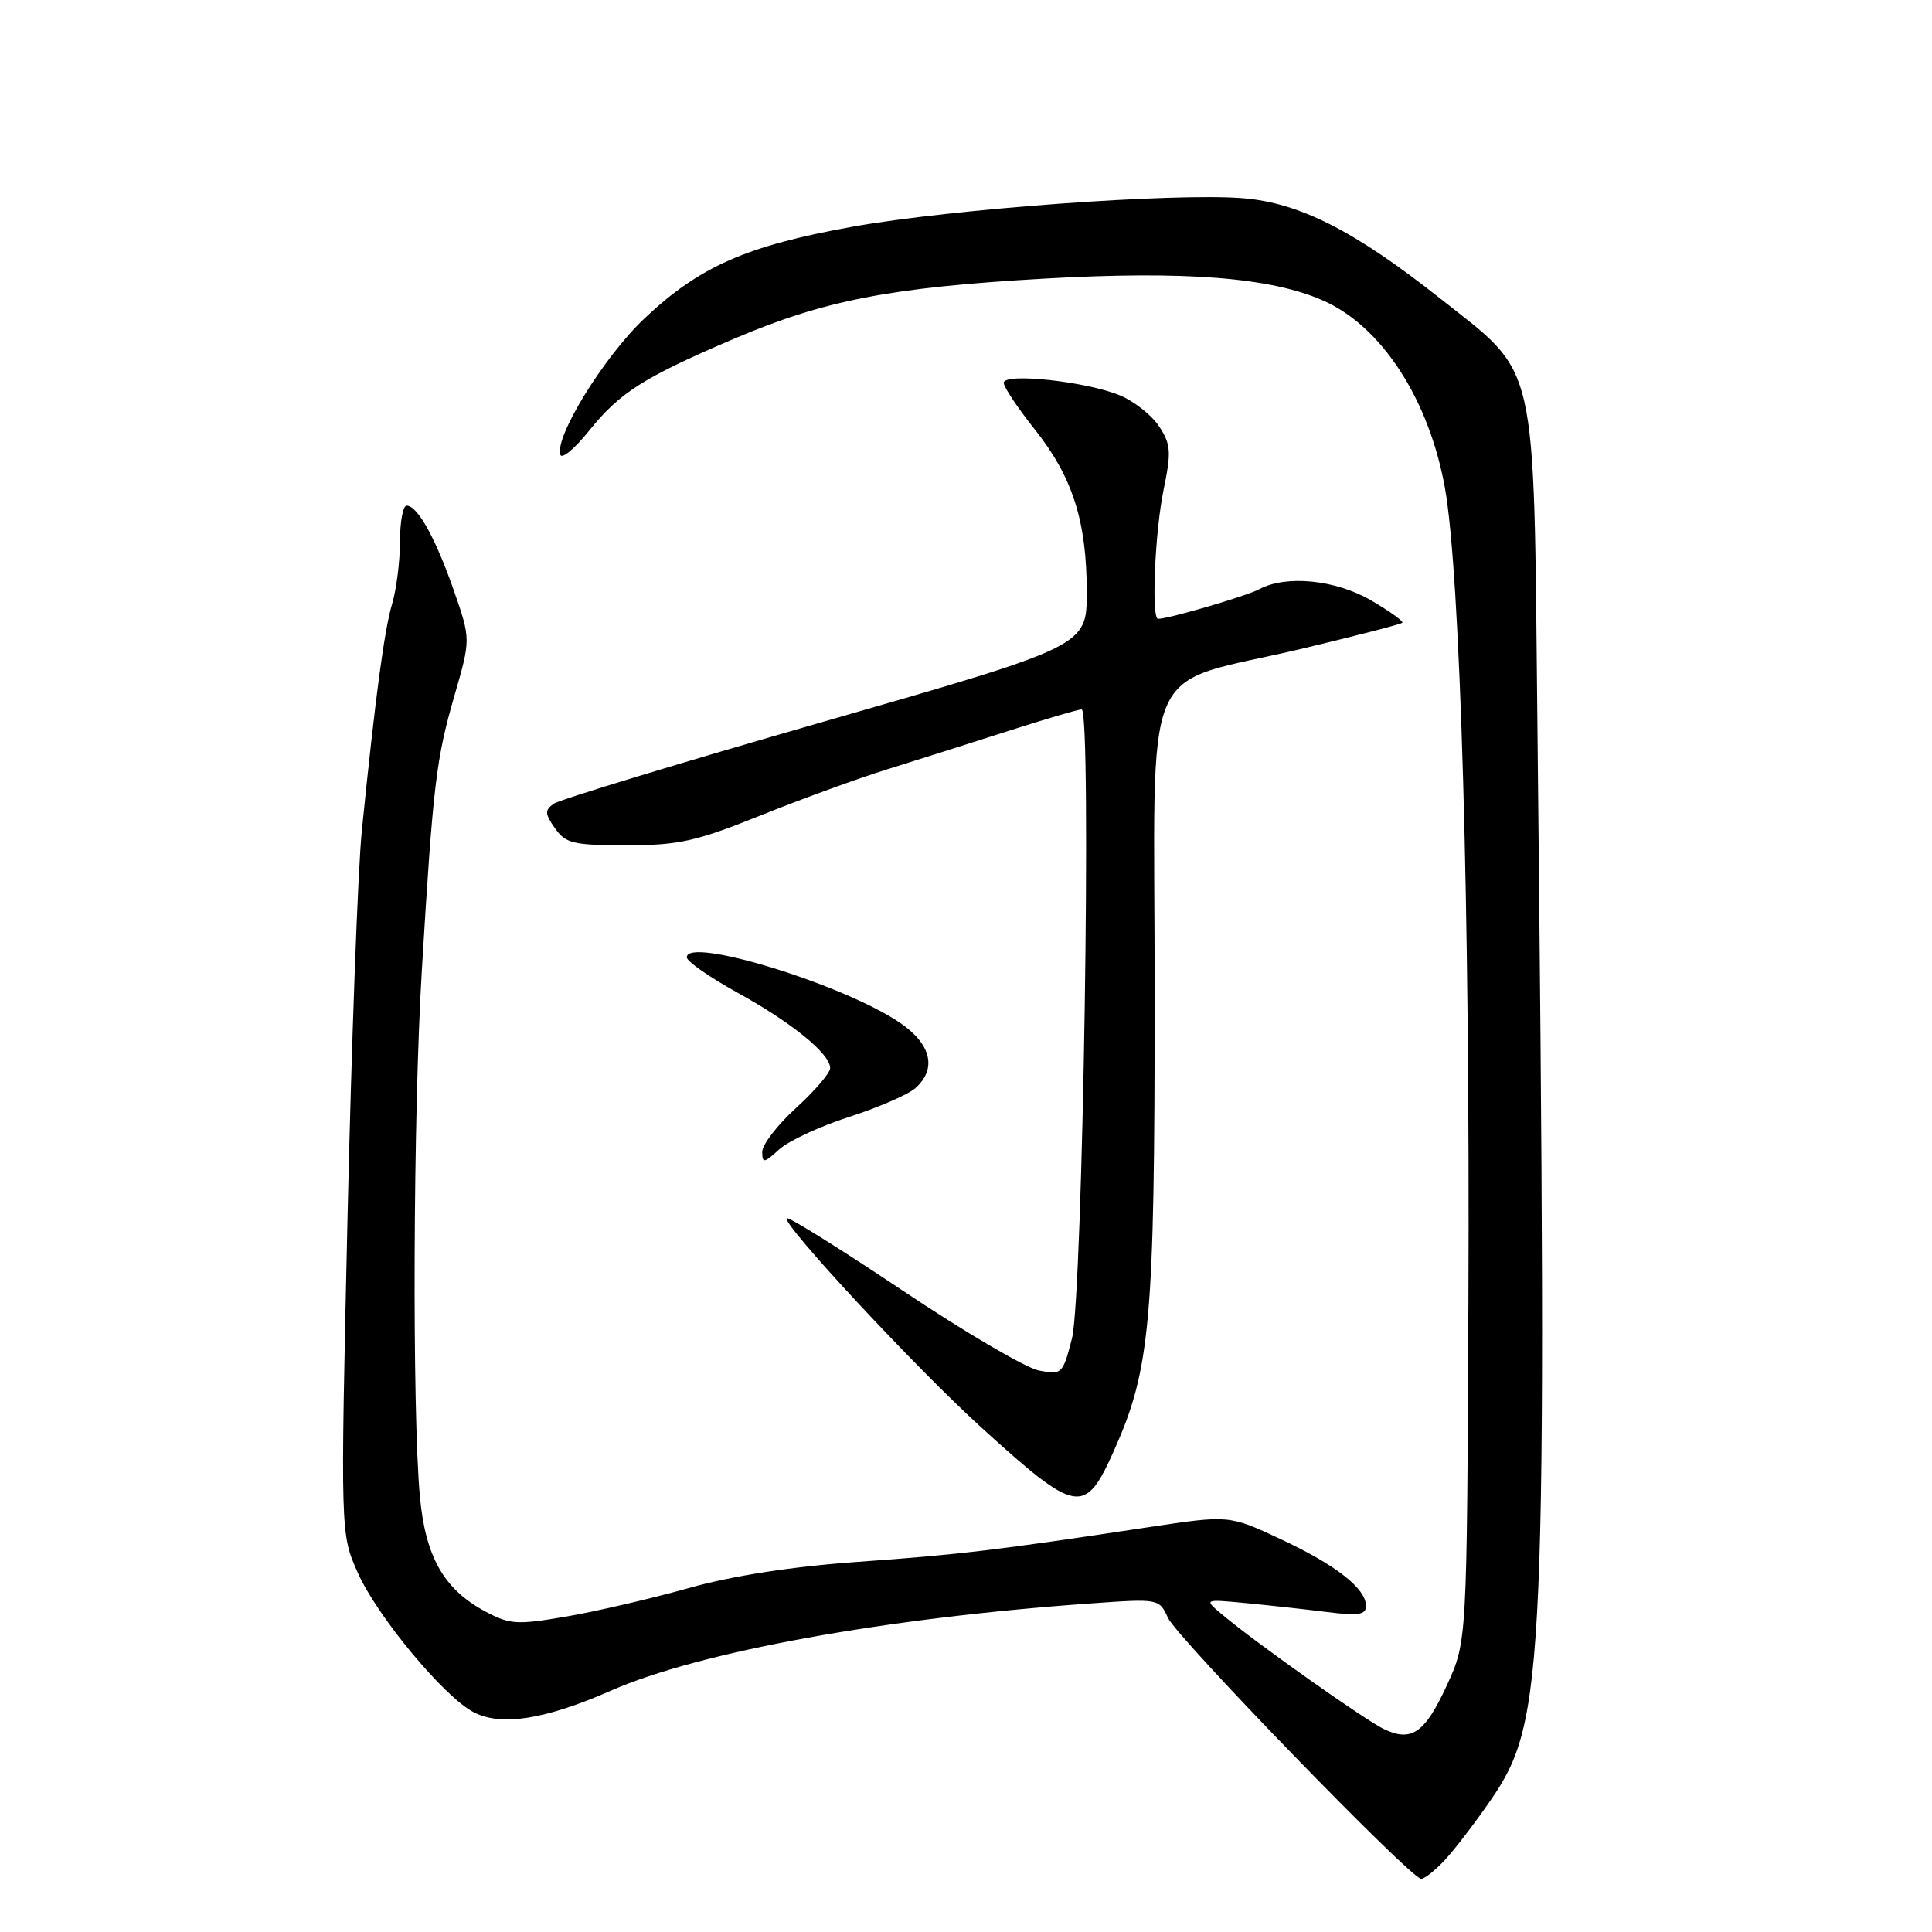 <?xml version="1.0" encoding="UTF-8" standalone="no"?>
<!DOCTYPE svg PUBLIC "-//W3C//DTD SVG 1.1//EN" "http://www.w3.org/Graphics/SVG/1.1/DTD/svg11.dtd" >
<svg xmlns="http://www.w3.org/2000/svg" xmlns:xlink="http://www.w3.org/1999/xlink" version="1.1" viewBox="0 0 256 256">
 <g >
 <path fill="currentColor"
d=" M 191.47 246.44 C 192.77 245.04 195.49 241.49 197.50 238.56 C 204.77 228.01 205.04 221.83 203.71 95.48 C 203.20 46.92 203.88 49.86 190.82 39.54 C 179.47 30.56 172.17 26.86 164.63 26.26 C 155.52 25.54 126.06 27.69 112.97 30.04 C 98.90 32.57 92.66 35.32 85.39 42.20 C 80.02 47.27 73.47 57.90 74.25 60.26 C 74.45 60.86 76.15 59.46 78.01 57.13 C 82.13 52.01 85.24 50.03 97.14 44.94 C 109.20 39.79 117.91 38.09 138.33 36.92 C 157.00 35.86 168.39 36.75 175.34 39.83 C 183.07 43.25 189.32 52.86 191.45 64.60 C 193.51 75.96 194.80 120.55 194.57 172.50 C 194.38 217.50 194.38 217.50 191.74 223.26 C 188.85 229.56 187.10 230.82 183.53 229.19 C 181.14 228.11 166.56 217.81 162.00 213.98 C 159.50 211.89 159.50 211.89 165.00 212.41 C 168.03 212.70 172.86 213.23 175.75 213.59 C 179.98 214.13 181.00 213.97 181.00 212.80 C 181.00 210.48 177.03 207.37 169.69 203.94 C 162.87 200.75 162.87 200.75 152.19 202.36 C 132.01 205.41 127.19 205.99 113.71 206.95 C 104.88 207.58 97.07 208.79 91.21 210.44 C 86.26 211.83 78.99 213.52 75.03 214.20 C 68.43 215.33 67.55 215.27 64.20 213.47 C 58.80 210.55 56.37 206.25 55.64 198.30 C 54.60 186.96 54.74 147.61 55.90 128.50 C 57.39 103.87 57.78 100.60 60.24 92.09 C 62.38 84.69 62.38 84.69 60.12 78.20 C 57.70 71.27 55.32 67.00 53.88 67.00 C 53.40 67.00 53.00 69.14 53.00 71.76 C 53.00 74.37 52.53 78.09 51.96 80.01 C 50.92 83.51 49.74 92.33 47.95 110.00 C 47.42 115.22 46.57 138.33 46.05 161.35 C 45.11 203.20 45.11 203.20 47.39 208.36 C 49.94 214.12 58.77 224.77 62.73 226.86 C 66.37 228.78 72.20 227.87 81.00 224.00 C 92.69 218.86 117.35 214.38 144.55 212.46 C 153.54 211.82 153.60 211.83 154.76 214.37 C 155.95 216.99 186.86 248.86 188.30 248.95 C 188.74 248.98 190.16 247.85 191.47 246.44 Z  M 147.65 192.12 C 152.44 181.37 153.00 175.08 153.00 131.86 C 153.00 85.72 150.64 91.18 172.80 85.89 C 179.77 84.22 185.63 82.71 185.81 82.52 C 186.00 82.33 184.17 81.01 181.74 79.59 C 177.02 76.82 170.45 76.15 166.86 78.07 C 165.17 78.98 154.85 82.00 153.45 82.00 C 152.54 82.00 153.03 70.46 154.18 64.91 C 155.22 59.88 155.15 58.88 153.60 56.52 C 152.64 55.04 150.30 53.19 148.42 52.40 C 143.99 50.55 133.00 49.36 133.00 50.73 C 133.00 51.28 134.85 54.06 137.11 56.90 C 142.12 63.19 144.00 69.08 144.00 78.46 C 144.00 85.60 144.00 85.60 109.39 95.55 C 90.35 101.02 74.14 105.95 73.37 106.50 C 72.17 107.35 72.19 107.83 73.54 109.75 C 74.95 111.76 75.95 112.00 83.04 112.00 C 89.93 112.00 92.22 111.49 100.73 108.07 C 106.10 105.91 113.65 103.16 117.50 101.96 C 121.35 100.76 128.55 98.48 133.50 96.89 C 138.45 95.30 142.87 94.00 143.32 94.00 C 144.68 94.00 143.48 171.75 142.04 177.35 C 140.83 182.08 140.71 182.19 137.65 181.60 C 135.92 181.26 127.79 176.49 119.58 170.99 C 111.38 165.50 104.47 161.19 104.24 161.42 C 103.55 162.12 121.48 181.40 130.10 189.21 C 142.76 200.70 143.75 200.86 147.65 192.12 Z  M 112.50 148.00 C 116.35 146.76 120.29 145.05 121.25 144.22 C 124.18 141.66 123.42 138.36 119.25 135.52 C 111.79 130.44 91.00 124.06 91.00 126.85 C 91.00 127.39 94.04 129.50 97.75 131.55 C 104.94 135.51 110.00 139.63 110.00 141.53 C 110.00 142.17 107.97 144.54 105.50 146.79 C 103.03 149.04 101.00 151.66 101.00 152.62 C 101.00 154.17 101.24 154.13 103.25 152.30 C 104.49 151.17 108.65 149.24 112.50 148.00 Z "/>
</g>
</svg>